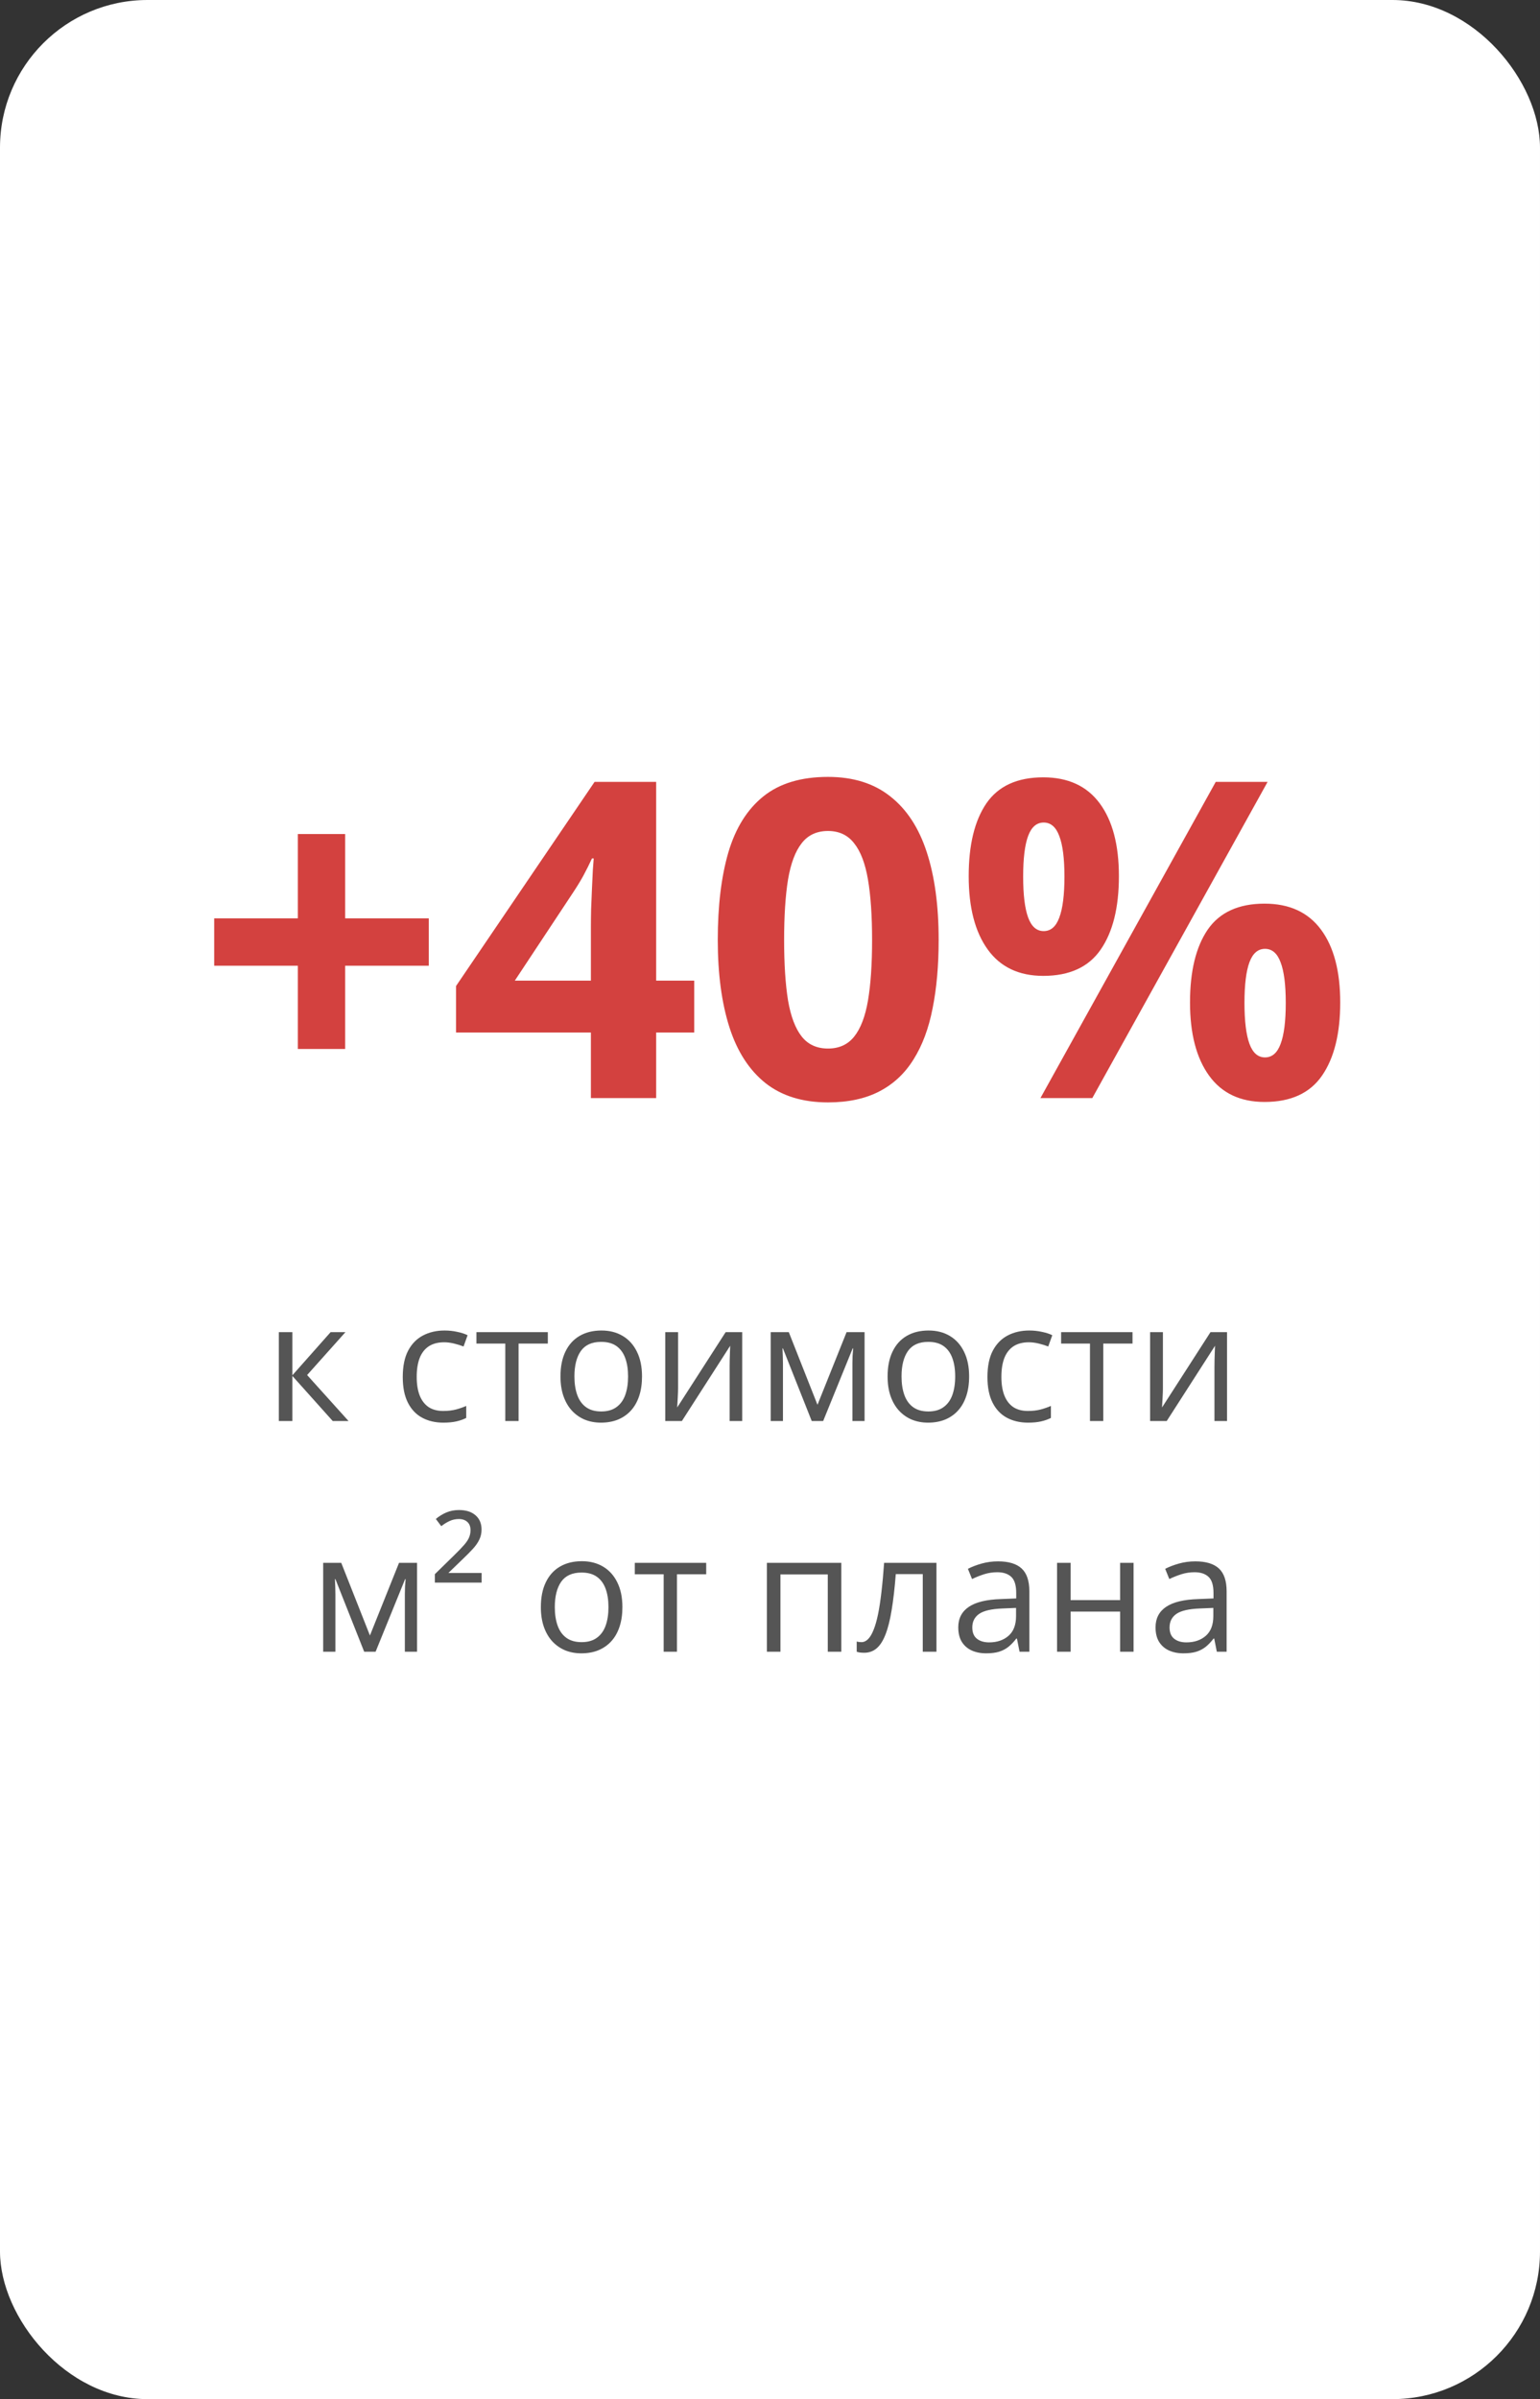 <?xml version="1.0" encoding="UTF-8"?> <svg xmlns="http://www.w3.org/2000/svg" width="167" height="260" viewBox="0 0 167 260" fill="none"><rect x="0" y="0" width="167" height="260" fill="#333333" stroke="none"/> <rect width="167" height="260" rx="16" fill="white"></rect> <path d="M37.43 99.523H46.5V104.656H37.43V113.68H32.297V104.656H23.227V99.523H32.297V90.383H37.43V99.523ZM75.281 111.898H71.156V119H64.078V111.898H49.453V106.859L64.477 84.734H71.156V106.273H75.281V111.898ZM64.078 106.273V100.461C64.078 99.914 64.086 99.266 64.102 98.516C64.133 97.766 64.164 97.016 64.195 96.266C64.227 95.516 64.258 94.852 64.289 94.273C64.336 93.68 64.367 93.266 64.383 93.031H64.195C63.898 93.672 63.586 94.297 63.258 94.906C62.93 95.5 62.547 96.125 62.109 96.781L55.828 106.273H64.078ZM101.789 101.867C101.789 104.633 101.57 107.102 101.133 109.273C100.711 111.445 100.023 113.289 99.07 114.805C98.133 116.32 96.898 117.477 95.367 118.273C93.836 119.07 91.977 119.469 89.789 119.469C87.039 119.469 84.781 118.773 83.016 117.383C81.25 115.977 79.945 113.961 79.102 111.336C78.258 108.695 77.836 105.539 77.836 101.867C77.836 98.164 78.219 95 78.984 92.375C79.766 89.734 81.031 87.711 82.781 86.305C84.531 84.898 86.867 84.195 89.789 84.195C92.523 84.195 94.773 84.898 96.539 86.305C98.32 87.695 99.641 89.711 100.5 92.352C101.359 94.977 101.789 98.148 101.789 101.867ZM85.031 101.867C85.031 104.477 85.172 106.656 85.453 108.406C85.75 110.141 86.242 111.445 86.93 112.32C87.617 113.195 88.57 113.633 89.789 113.633C90.992 113.633 91.938 113.203 92.625 112.344C93.328 111.469 93.828 110.164 94.125 108.43C94.422 106.68 94.57 104.492 94.57 101.867C94.57 99.258 94.422 97.078 94.125 95.328C93.828 93.578 93.328 92.266 92.625 91.391C91.938 90.5 90.992 90.055 89.789 90.055C88.57 90.055 87.617 90.5 86.93 91.391C86.242 92.266 85.75 93.578 85.453 95.328C85.172 97.078 85.031 99.258 85.031 101.867ZM113.133 84.242C115.82 84.242 117.859 85.18 119.25 87.055C120.641 88.93 121.336 91.562 121.336 94.953C121.336 98.344 120.68 100.992 119.367 102.898C118.055 104.805 115.977 105.758 113.133 105.758C110.492 105.758 108.484 104.805 107.109 102.898C105.734 100.992 105.047 98.344 105.047 94.953C105.047 91.562 105.688 88.93 106.969 87.055C108.266 85.18 110.32 84.242 113.133 84.242ZM113.18 89.141C112.414 89.141 111.852 89.625 111.492 90.594C111.133 91.562 110.953 93.031 110.953 95C110.953 96.969 111.133 98.445 111.492 99.43C111.852 100.414 112.414 100.906 113.18 100.906C113.945 100.906 114.508 100.422 114.867 99.453C115.242 98.469 115.43 96.984 115.43 95C115.43 93.031 115.242 91.562 114.867 90.594C114.508 89.625 113.945 89.141 113.18 89.141ZM137.461 84.734L118.453 119H112.828L131.836 84.734H137.461ZM137.133 97.93C139.82 97.93 141.859 98.867 143.25 100.742C144.641 102.617 145.336 105.25 145.336 108.641C145.336 112.016 144.68 114.656 143.367 116.562C142.055 118.469 139.977 119.422 137.133 119.422C134.492 119.422 132.484 118.469 131.109 116.562C129.734 114.656 129.047 112.016 129.047 108.641C129.047 105.25 129.688 102.617 130.969 100.742C132.266 98.867 134.32 97.93 137.133 97.93ZM137.18 102.828C136.414 102.828 135.852 103.312 135.492 104.281C135.133 105.25 134.953 106.719 134.953 108.688C134.953 110.656 135.133 112.133 135.492 113.117C135.852 114.102 136.414 114.594 137.18 114.594C137.945 114.594 138.508 114.109 138.867 113.141C139.242 112.156 139.43 110.672 139.43 108.688C139.43 106.719 139.242 105.25 138.867 104.281C138.508 103.312 137.945 102.828 137.18 102.828Z" fill="#D3413F"></path> <path d="M35.853 144.367H37.462L33.305 149.017L37.796 154H36.082L31.705 149.113V154H30.237V144.367H31.705V149.043L35.853 144.367ZM48.07 154.176C47.203 154.176 46.438 153.997 45.776 153.64C45.114 153.282 44.599 152.737 44.23 152.005C43.86 151.272 43.676 150.35 43.676 149.236C43.676 148.07 43.869 147.118 44.256 146.38C44.648 145.636 45.188 145.085 45.873 144.728C46.559 144.37 47.338 144.191 48.211 144.191C48.691 144.191 49.154 144.241 49.6 144.341C50.051 144.435 50.42 144.555 50.707 144.701L50.268 145.923C49.975 145.806 49.635 145.7 49.248 145.606C48.867 145.513 48.51 145.466 48.176 145.466C47.508 145.466 46.951 145.609 46.506 145.896C46.066 146.184 45.735 146.605 45.513 147.162C45.296 147.719 45.188 148.404 45.188 149.219C45.188 149.998 45.293 150.663 45.504 151.214C45.721 151.765 46.04 152.187 46.462 152.479C46.89 152.767 47.423 152.91 48.062 152.91C48.571 152.91 49.031 152.857 49.441 152.752C49.852 152.641 50.224 152.512 50.558 152.365V153.666C50.235 153.83 49.875 153.956 49.477 154.044C49.084 154.132 48.615 154.176 48.07 154.176ZM59.408 145.606H56.235V154H54.794V145.606H51.665V144.367H59.408V145.606ZM69.621 149.166C69.621 149.957 69.519 150.663 69.314 151.284C69.108 151.905 68.812 152.43 68.426 152.857C68.039 153.285 67.57 153.613 67.019 153.842C66.475 154.064 65.856 154.176 65.165 154.176C64.52 154.176 63.929 154.064 63.39 153.842C62.856 153.613 62.394 153.285 62.001 152.857C61.614 152.43 61.312 151.905 61.096 151.284C60.885 150.663 60.779 149.957 60.779 149.166C60.779 148.111 60.958 147.215 61.315 146.477C61.673 145.732 62.183 145.167 62.845 144.78C63.513 144.388 64.307 144.191 65.227 144.191C66.106 144.191 66.873 144.388 67.529 144.78C68.191 145.173 68.704 145.741 69.067 146.485C69.436 147.224 69.621 148.117 69.621 149.166ZM62.291 149.166C62.291 149.939 62.394 150.61 62.599 151.179C62.804 151.747 63.12 152.187 63.548 152.497C63.976 152.808 64.526 152.963 65.2 152.963C65.868 152.963 66.416 152.808 66.844 152.497C67.277 152.187 67.597 151.747 67.802 151.179C68.007 150.61 68.109 149.939 68.109 149.166C68.109 148.398 68.007 147.736 67.802 147.18C67.597 146.617 67.28 146.184 66.853 145.879C66.425 145.574 65.871 145.422 65.191 145.422C64.189 145.422 63.454 145.753 62.985 146.415C62.523 147.077 62.291 147.994 62.291 149.166ZM73.532 144.367V150.423C73.532 150.54 73.529 150.692 73.523 150.88C73.518 151.062 73.509 151.258 73.497 151.469C73.485 151.674 73.474 151.873 73.462 152.066C73.456 152.254 73.447 152.409 73.436 152.532L78.691 144.367H80.484V154H79.122V148.094C79.122 147.906 79.125 147.666 79.131 147.373C79.137 147.08 79.145 146.793 79.157 146.512C79.169 146.225 79.178 146.002 79.184 145.844L73.945 154H72.144V144.367H73.532ZM93.756 144.367V154H92.438V147.725C92.438 147.467 92.443 147.206 92.455 146.942C92.473 146.673 92.493 146.403 92.517 146.134H92.464L89.265 154H88.025L84.905 146.134H84.853C84.87 146.403 84.882 146.673 84.888 146.942C84.899 147.206 84.905 147.484 84.905 147.777V154H83.578V144.367H85.538L88.649 152.242L91.805 144.367H93.756ZM105.094 149.166C105.094 149.957 104.991 150.663 104.786 151.284C104.581 151.905 104.285 152.43 103.898 152.857C103.512 153.285 103.043 153.613 102.492 153.842C101.947 154.064 101.329 154.176 100.638 154.176C99.993 154.176 99.401 154.064 98.862 153.842C98.329 153.613 97.866 153.285 97.474 152.857C97.087 152.43 96.785 151.905 96.568 151.284C96.357 150.663 96.252 149.957 96.252 149.166C96.252 148.111 96.431 147.215 96.788 146.477C97.145 145.732 97.655 145.167 98.317 144.78C98.985 144.388 99.779 144.191 100.699 144.191C101.578 144.191 102.346 144.388 103.002 144.78C103.664 145.173 104.177 145.741 104.54 146.485C104.909 147.224 105.094 148.117 105.094 149.166ZM97.764 149.166C97.764 149.939 97.866 150.61 98.071 151.179C98.276 151.747 98.593 152.187 99.02 152.497C99.448 152.808 99.999 152.963 100.673 152.963C101.341 152.963 101.889 152.808 102.316 152.497C102.75 152.187 103.069 151.747 103.274 151.179C103.479 150.61 103.582 149.939 103.582 149.166C103.582 148.398 103.479 147.736 103.274 147.18C103.069 146.617 102.753 146.184 102.325 145.879C101.897 145.574 101.344 145.422 100.664 145.422C99.662 145.422 98.927 145.753 98.458 146.415C97.995 147.077 97.764 147.994 97.764 149.166ZM111.475 154.176C110.607 154.176 109.843 153.997 109.181 153.64C108.519 153.282 108.003 152.737 107.634 152.005C107.265 151.272 107.08 150.35 107.08 149.236C107.08 148.07 107.273 147.118 107.66 146.38C108.053 145.636 108.592 145.085 109.277 144.728C109.963 144.37 110.742 144.191 111.615 144.191C112.096 144.191 112.559 144.241 113.004 144.341C113.455 144.435 113.824 144.555 114.111 144.701L113.672 145.923C113.379 145.806 113.039 145.7 112.652 145.606C112.271 145.513 111.914 145.466 111.58 145.466C110.912 145.466 110.355 145.609 109.91 145.896C109.471 146.184 109.14 146.605 108.917 147.162C108.7 147.719 108.592 148.404 108.592 149.219C108.592 149.998 108.697 150.663 108.908 151.214C109.125 151.765 109.444 152.187 109.866 152.479C110.294 152.767 110.827 152.91 111.466 152.91C111.976 152.91 112.436 152.857 112.846 152.752C113.256 152.641 113.628 152.512 113.962 152.365V153.666C113.64 153.83 113.279 153.956 112.881 154.044C112.488 154.132 112.02 154.176 111.475 154.176ZM122.812 145.606H119.64V154H118.198V145.606H115.069V144.367H122.812V145.606ZM126.108 144.367V150.423C126.108 150.54 126.105 150.692 126.1 150.88C126.094 151.062 126.085 151.258 126.073 151.469C126.062 151.674 126.05 151.873 126.038 152.066C126.032 152.254 126.023 152.409 126.012 152.532L131.268 144.367H133.061V154H131.698V148.094C131.698 147.906 131.701 147.666 131.707 147.373C131.713 147.08 131.722 146.793 131.733 146.512C131.745 146.225 131.754 146.002 131.76 145.844L126.521 154H124.72V144.367H126.108ZM45.223 169.367V179H43.904V172.725C43.904 172.467 43.91 172.206 43.922 171.942C43.94 171.673 43.96 171.403 43.983 171.134H43.931L40.731 179H39.492L36.372 171.134H36.319C36.337 171.403 36.349 171.673 36.355 171.942C36.366 172.206 36.372 172.484 36.372 172.777V179H35.045V169.367H37.005L40.116 177.242L43.272 169.367H45.223ZM52.227 171.512H47.156V170.598L49.239 168.559C49.72 168.09 50.089 167.706 50.347 167.407C50.605 167.108 50.78 166.839 50.874 166.599C50.974 166.358 51.023 166.101 51.023 165.825C51.023 165.438 50.909 165.143 50.681 164.938C50.452 164.727 50.145 164.621 49.758 164.621C49.4 164.621 49.069 164.691 48.765 164.832C48.466 164.967 48.161 165.154 47.851 165.395L47.262 164.612C47.613 164.319 47.994 164.085 48.404 163.909C48.815 163.733 49.272 163.646 49.775 163.646C50.537 163.646 51.135 163.836 51.568 164.217C52.002 164.592 52.219 165.107 52.219 165.764C52.219 166.162 52.137 166.528 51.973 166.862C51.815 167.196 51.577 167.533 51.261 167.873C50.95 168.213 50.569 168.597 50.118 169.024L48.624 170.466H52.227V171.512ZM67.494 174.166C67.494 174.957 67.392 175.663 67.186 176.284C66.981 176.905 66.686 177.43 66.299 177.857C65.912 178.285 65.443 178.613 64.893 178.842C64.348 179.064 63.73 179.176 63.038 179.176C62.394 179.176 61.802 179.064 61.263 178.842C60.73 178.613 60.267 178.285 59.874 177.857C59.487 177.43 59.185 176.905 58.969 176.284C58.758 175.663 58.652 174.957 58.652 174.166C58.652 173.111 58.831 172.215 59.188 171.477C59.546 170.732 60.056 170.167 60.718 169.78C61.386 169.388 62.18 169.191 63.1 169.191C63.978 169.191 64.746 169.388 65.402 169.78C66.064 170.173 66.577 170.741 66.94 171.485C67.31 172.224 67.494 173.117 67.494 174.166ZM60.164 174.166C60.164 174.939 60.267 175.61 60.472 176.179C60.677 176.747 60.993 177.187 61.421 177.497C61.849 177.808 62.399 177.963 63.073 177.963C63.741 177.963 64.289 177.808 64.717 177.497C65.15 177.187 65.47 176.747 65.675 176.179C65.88 175.61 65.982 174.939 65.982 174.166C65.982 173.398 65.88 172.736 65.675 172.18C65.47 171.617 65.153 171.184 64.726 170.879C64.298 170.574 63.744 170.422 63.065 170.422C62.062 170.422 61.327 170.753 60.858 171.415C60.395 172.077 60.164 172.994 60.164 174.166ZM76.582 170.606H73.409V179H71.968V170.606H68.839V169.367H76.582V170.606ZM91.233 169.367V179H89.766V170.624H84.633V179H83.165V169.367H91.233ZM101.552 179H100.066V170.589H97.14C97.022 172.106 96.873 173.407 96.691 174.491C96.516 175.569 96.293 176.451 96.023 177.137C95.76 177.816 95.438 178.317 95.057 178.64C94.682 178.956 94.233 179.114 93.712 179.114C93.554 179.114 93.404 179.105 93.264 179.088C93.123 179.07 93.003 179.041 92.903 179V177.893C92.98 177.916 93.059 177.934 93.141 177.945C93.228 177.957 93.319 177.963 93.413 177.963C93.677 177.963 93.917 177.854 94.134 177.638C94.356 177.415 94.556 177.081 94.731 176.636C94.913 176.19 95.074 175.628 95.215 174.948C95.356 174.263 95.478 173.457 95.584 172.531C95.695 171.6 95.792 170.545 95.874 169.367H101.552V179ZM108.231 169.209C109.38 169.209 110.232 169.467 110.789 169.982C111.346 170.498 111.624 171.321 111.624 172.452V179H110.561L110.279 177.576H110.209C109.939 177.928 109.658 178.224 109.365 178.464C109.072 178.698 108.732 178.877 108.346 179C107.965 179.117 107.496 179.176 106.939 179.176C106.354 179.176 105.832 179.073 105.375 178.868C104.924 178.663 104.566 178.353 104.303 177.937C104.045 177.521 103.916 176.993 103.916 176.354C103.916 175.394 104.297 174.655 105.059 174.14C105.82 173.624 106.98 173.343 108.539 173.296L110.2 173.226V172.637C110.2 171.805 110.021 171.222 109.664 170.888C109.307 170.554 108.803 170.387 108.152 170.387C107.648 170.387 107.168 170.46 106.711 170.606C106.254 170.753 105.82 170.926 105.41 171.125L104.962 170.018C105.396 169.795 105.894 169.604 106.456 169.446C107.019 169.288 107.61 169.209 108.231 169.209ZM110.183 174.254L108.715 174.315C107.514 174.362 106.667 174.559 106.175 174.904C105.683 175.25 105.437 175.739 105.437 176.372C105.437 176.923 105.604 177.33 105.938 177.594C106.271 177.857 106.714 177.989 107.265 177.989C108.12 177.989 108.82 177.752 109.365 177.277C109.91 176.803 110.183 176.091 110.183 175.142V174.254ZM116.098 169.367V173.41H121.468V169.367H122.927V179H121.468V174.649H116.098V179H114.63V169.367H116.098ZM129.624 169.209C130.772 169.209 131.625 169.467 132.182 169.982C132.738 170.498 133.017 171.321 133.017 172.452V179H131.953L131.672 177.576H131.602C131.332 177.928 131.051 178.224 130.758 178.464C130.465 178.698 130.125 178.877 129.738 179C129.357 179.117 128.889 179.176 128.332 179.176C127.746 179.176 127.225 179.073 126.768 178.868C126.316 178.663 125.959 178.353 125.695 177.937C125.438 177.521 125.309 176.993 125.309 176.354C125.309 175.394 125.689 174.655 126.451 174.14C127.213 173.624 128.373 173.343 129.932 173.296L131.593 173.226V172.637C131.593 171.805 131.414 171.222 131.057 170.888C130.699 170.554 130.195 170.387 129.545 170.387C129.041 170.387 128.561 170.46 128.104 170.606C127.646 170.753 127.213 170.926 126.803 171.125L126.354 170.018C126.788 169.795 127.286 169.604 127.849 169.446C128.411 169.288 129.003 169.209 129.624 169.209ZM131.575 174.254L130.107 174.315C128.906 174.362 128.06 174.559 127.567 174.904C127.075 175.25 126.829 175.739 126.829 176.372C126.829 176.923 126.996 177.33 127.33 177.594C127.664 177.857 128.106 177.989 128.657 177.989C129.513 177.989 130.213 177.752 130.758 177.277C131.303 176.803 131.575 176.091 131.575 175.142V174.254Z" fill="#555555"></path> </svg> 